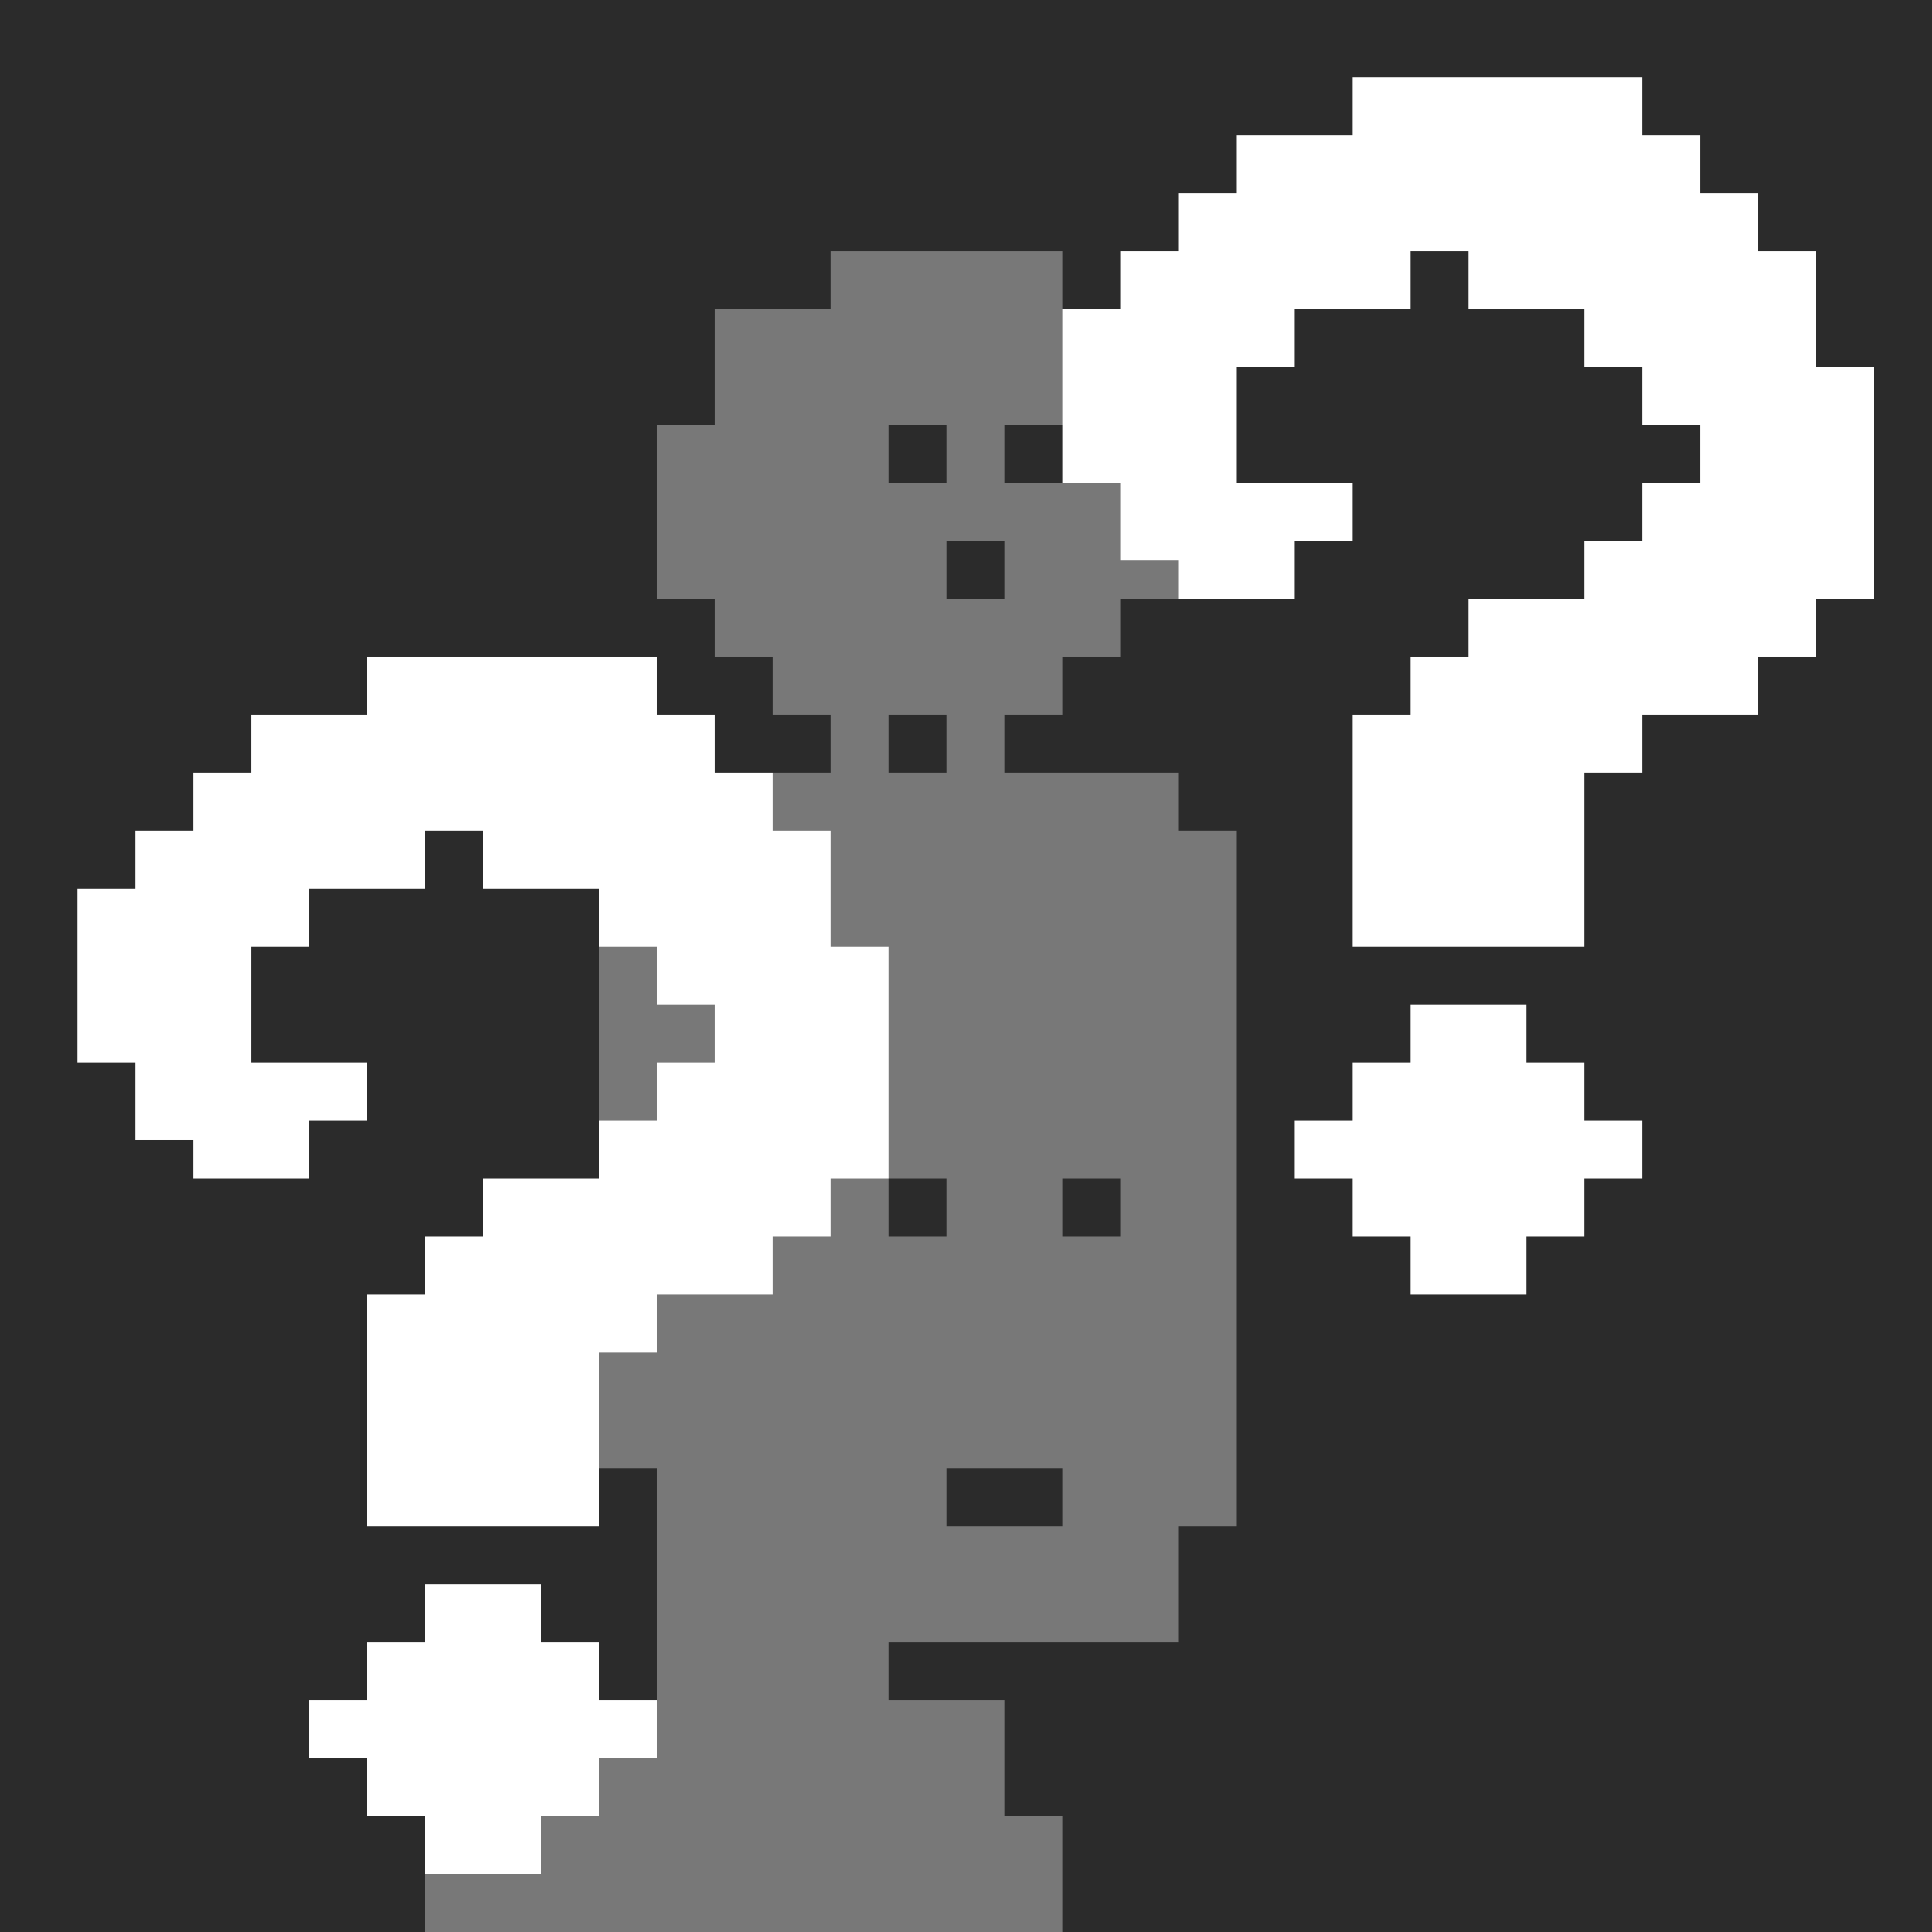 <svg xmlns="http://www.w3.org/2000/svg" shape-rendering="crispEdges" viewBox="0 -0.5 100 100" width="100" height="100"><rect x="0" y="-0.5" width="100" height="100" fill="#333333" stroke="none"/><path stroke="#2b2b2b" d="M0,0h100M0,1h100M0,2h100M0,3h100M0,4h70M85,4h15M0,5h70M85,5h15M0,6h70M85,6h15M0,7h64M88,7h12M0,8h64M88,8h12M0,9h64M88,9h12M0,10h61M91,10h9M0,11h61M91,11h9M0,12h61M91,12h9M0,13h43M55,13h3M73,13h3M94,13h6M0,14h43M55,14h3M73,14h3M94,14h6M0,15h43M55,15h3M73,15h3M94,15h6M0,16h37M67,16h15M94,16h6M0,17h37M67,17h15M94,17h6M0,18h37M67,18h15M94,18h6M0,19h37M64,19h21M97,19h3M0,20h37M64,20h21M97,20h3M0,21h37M64,21h21M97,21h3M0,22h34M46,22h3M52,22h3M64,22h24M97,22h3M0,23h34M46,23h3M52,23h3M64,23h24M97,23h3M0,24h34M46,24h3M52,24h3M64,24h24M97,24h3M0,25h34M70,25h15M97,25h3M0,26h34M70,26h15M97,26h3M0,27h34M70,27h15M97,27h3M0,28h34M49,28h3M67,28h15M97,28h3M0,29h34M49,29h3M67,29h15M97,29h3M0,30h34M49,30h3M67,30h15M97,30h3M0,31h37M58,31h18M94,31h6M0,32h37M58,32h18M94,32h6M0,33h37M58,33h18M94,33h6M0,34h19M34,34h6M55,34h18M91,34h9M0,35h19M34,35h6M55,35h18M91,35h9M0,36h19M34,36h6M55,36h18M91,36h9M0,37h13M37,37h6M46,37h3M52,37h18M85,37h15M0,38h13M37,38h6M46,38h3M52,38h18M85,38h15M0,39h13M37,39h6M46,39h3M52,39h18M85,39h15M0,40h10M61,40h9M82,40h18M0,41h10M61,41h9M82,41h18M0,42h10M61,42h9M82,42h18M0,43h7M22,43h3M64,43h6M82,43h18M0,44h7M22,44h3M64,44h6M82,44h18M0,45h7M22,45h3M64,45h6M82,45h18M0,46h4M16,46h15M64,46h6M82,46h18M0,47h4M16,47h15M64,47h6M82,47h18M0,48h4M16,48h15M64,48h6M82,48h18M0,49h4M13,49h18M64,49h36M0,50h4M13,50h18M64,50h36M0,51h4M13,51h18M64,51h36M0,52h4M13,52h18M64,52h9M79,52h21M0,53h4M13,53h18M64,53h9M79,53h21M0,54h4M13,54h18M64,54h9M79,54h21M0,55h7M19,55h12M64,55h6M82,55h18M0,56h7M19,56h12M64,56h6M82,56h18M0,57h7M19,57h12M64,57h6M82,57h18M0,58h7M16,58h15M64,58h3M85,58h15M0,59h10M16,59h15M64,59h3M85,59h15M0,60h10M16,60h15M64,60h3M85,60h15M0,61h25M46,61h3M55,61h3M64,61h6M82,61h18M0,62h25M46,62h3M55,62h3M64,62h6M82,62h18M0,63h25M46,63h3M55,63h3M64,63h6M82,63h18M0,64h22M64,64h9M79,64h21M0,65h22M64,65h9M79,65h21M0,66h22M64,66h9M79,66h21M0,67h19M64,67h36M0,68h19M64,68h36M0,69h19M64,69h36M0,70h19M64,70h36M0,71h19M64,71h36M0,72h19M64,72h36M0,73h19M64,73h36M0,74h19M64,74h36M0,75h19M64,75h36M0,76h19M31,76h3M49,76h6M64,76h36M0,77h19M31,77h3M49,77h6M64,77h36M0,78h19M31,78h3M49,78h6M64,78h36M0,79h34M61,79h39M0,80h34M61,80h39M0,81h34M61,81h39M0,82h22M28,82h6M61,82h39M0,83h22M28,83h6M61,83h39M0,84h22M28,84h6M61,84h39M0,85h19M31,85h3M46,85h54M0,86h19M31,86h3M46,86h54M0,87h19M31,87h3M46,87h54M0,88h16M52,88h48M0,89h16M52,89h48M0,90h16M52,90h48M0,91h19M52,91h48M0,92h19M52,92h48M0,93h19M52,93h48M0,94h22M55,94h45M0,95h22M55,95h45M0,96h22M55,96h45M0,97h22M55,97h45M0,98h22M55,98h45M0,99h22M55,99h45"/><path stroke="#ffffff" d="M70,4h15M70,5h15M70,6h15M64,7h24M64,8h24M64,9h24M61,10h30M61,11h30M61,12h30M58,13h15M76,13h18M58,14h15M76,14h18M58,15h15M76,15h18M55,16h12M82,16h12M55,17h12M82,17h12M55,18h12M82,18h12M55,19h9M85,19h12M55,20h9M85,20h12M55,21h9M85,21h12M55,22h9M88,22h9M55,23h9M88,23h9M55,24h9M88,24h9M58,25h12M85,25h12M58,26h12M85,26h12M58,27h12M85,27h12M58,28h9M82,28h15M61,29h6M82,29h15M61,30h6M82,30h15M76,31h18M76,32h18M76,33h18M19,34h15M73,34h18M19,35h15M73,35h18M19,36h15M73,36h18M13,37h24M70,37h15M13,38h24M70,38h15M13,39h24M70,39h15M10,40h30M70,40h12M10,41h30M70,41h12M10,42h30M70,42h12M7,43h15M25,43h18M70,43h12M7,44h15M25,44h18M70,44h12M7,45h15M25,45h18M70,45h12M4,46h12M31,46h12M70,46h12M4,47h12M31,47h12M70,47h12M4,48h12M31,48h12M70,48h12M4,49h9M34,49h12M4,50h9M34,50h12M4,51h9M34,51h12M4,52h9M37,52h9M73,52h6M4,53h9M37,53h9M73,53h6M4,54h9M37,54h9M73,54h6M7,55h12M34,55h12M70,55h12M7,56h12M34,56h12M70,56h12M7,57h12M34,57h12M70,57h12M7,58h9M31,58h15M67,58h18M10,59h6M31,59h15M67,59h18M10,60h6M31,60h15M67,60h18M25,61h18M70,61h12M25,62h18M70,62h12M25,63h18M70,63h12M22,64h18M73,64h6M22,65h18M73,65h6M22,66h18M73,66h6M19,67h15M19,68h15M19,69h15M19,70h12M19,71h12M19,72h12M19,73h12M19,74h12M19,75h12M19,76h12M19,77h12M19,78h12M22,82h6M22,83h6M22,84h6M19,85h12M19,86h12M19,87h12M16,88h18M16,89h18M16,90h18M19,91h12M19,92h12M19,93h12M22,94h6M22,95h6M22,96h6"/><path stroke="#787878" d="M43,13h12M43,14h12M43,15h12M37,16h18M37,17h18M37,18h18M37,19h18M37,20h18M37,21h18M34,22h12M49,22h3M34,23h12M49,23h3M34,24h12M49,24h3M34,25h24M34,26h24M34,27h24M34,28h15M52,28h6M34,29h15M52,29h9M34,30h15M52,30h9M37,31h21M37,32h21M37,33h21M40,34h15M40,35h15M40,36h15M43,37h3M49,37h3M43,38h3M49,38h3M43,39h3M49,39h3M40,40h21M40,41h21M40,42h21M43,43h21M43,44h21M43,45h21M43,46h21M43,47h21M43,48h21M31,49h3M46,49h18M31,50h3M46,50h18M31,51h3M46,51h18M31,52h6M46,52h18M31,53h6M46,53h18M31,54h6M46,54h18M31,55h3M46,55h18M31,56h3M46,56h18M31,57h3M46,57h18M46,58h18M46,59h18M46,60h18M43,61h3M49,61h6M58,61h6M43,62h3M49,62h6M58,62h6M43,63h3M49,63h6M58,63h6M40,64h24M40,65h24M40,66h24M34,67h30M34,68h30M34,69h30M31,70h33M31,71h33M31,72h33M31,73h33M31,74h33M31,75h33M34,76h15M55,76h9M34,77h15M55,77h9M34,78h15M55,78h9M34,79h27M34,80h27M34,81h27M34,82h27M34,83h27M34,84h27M34,85h12M34,86h12M34,87h12M34,88h18M34,89h18M34,90h18M31,91h21M31,92h21M31,93h21M28,94h27M28,95h27M28,96h27M22,97h33M22,98h33M22,99h33"/></svg>
